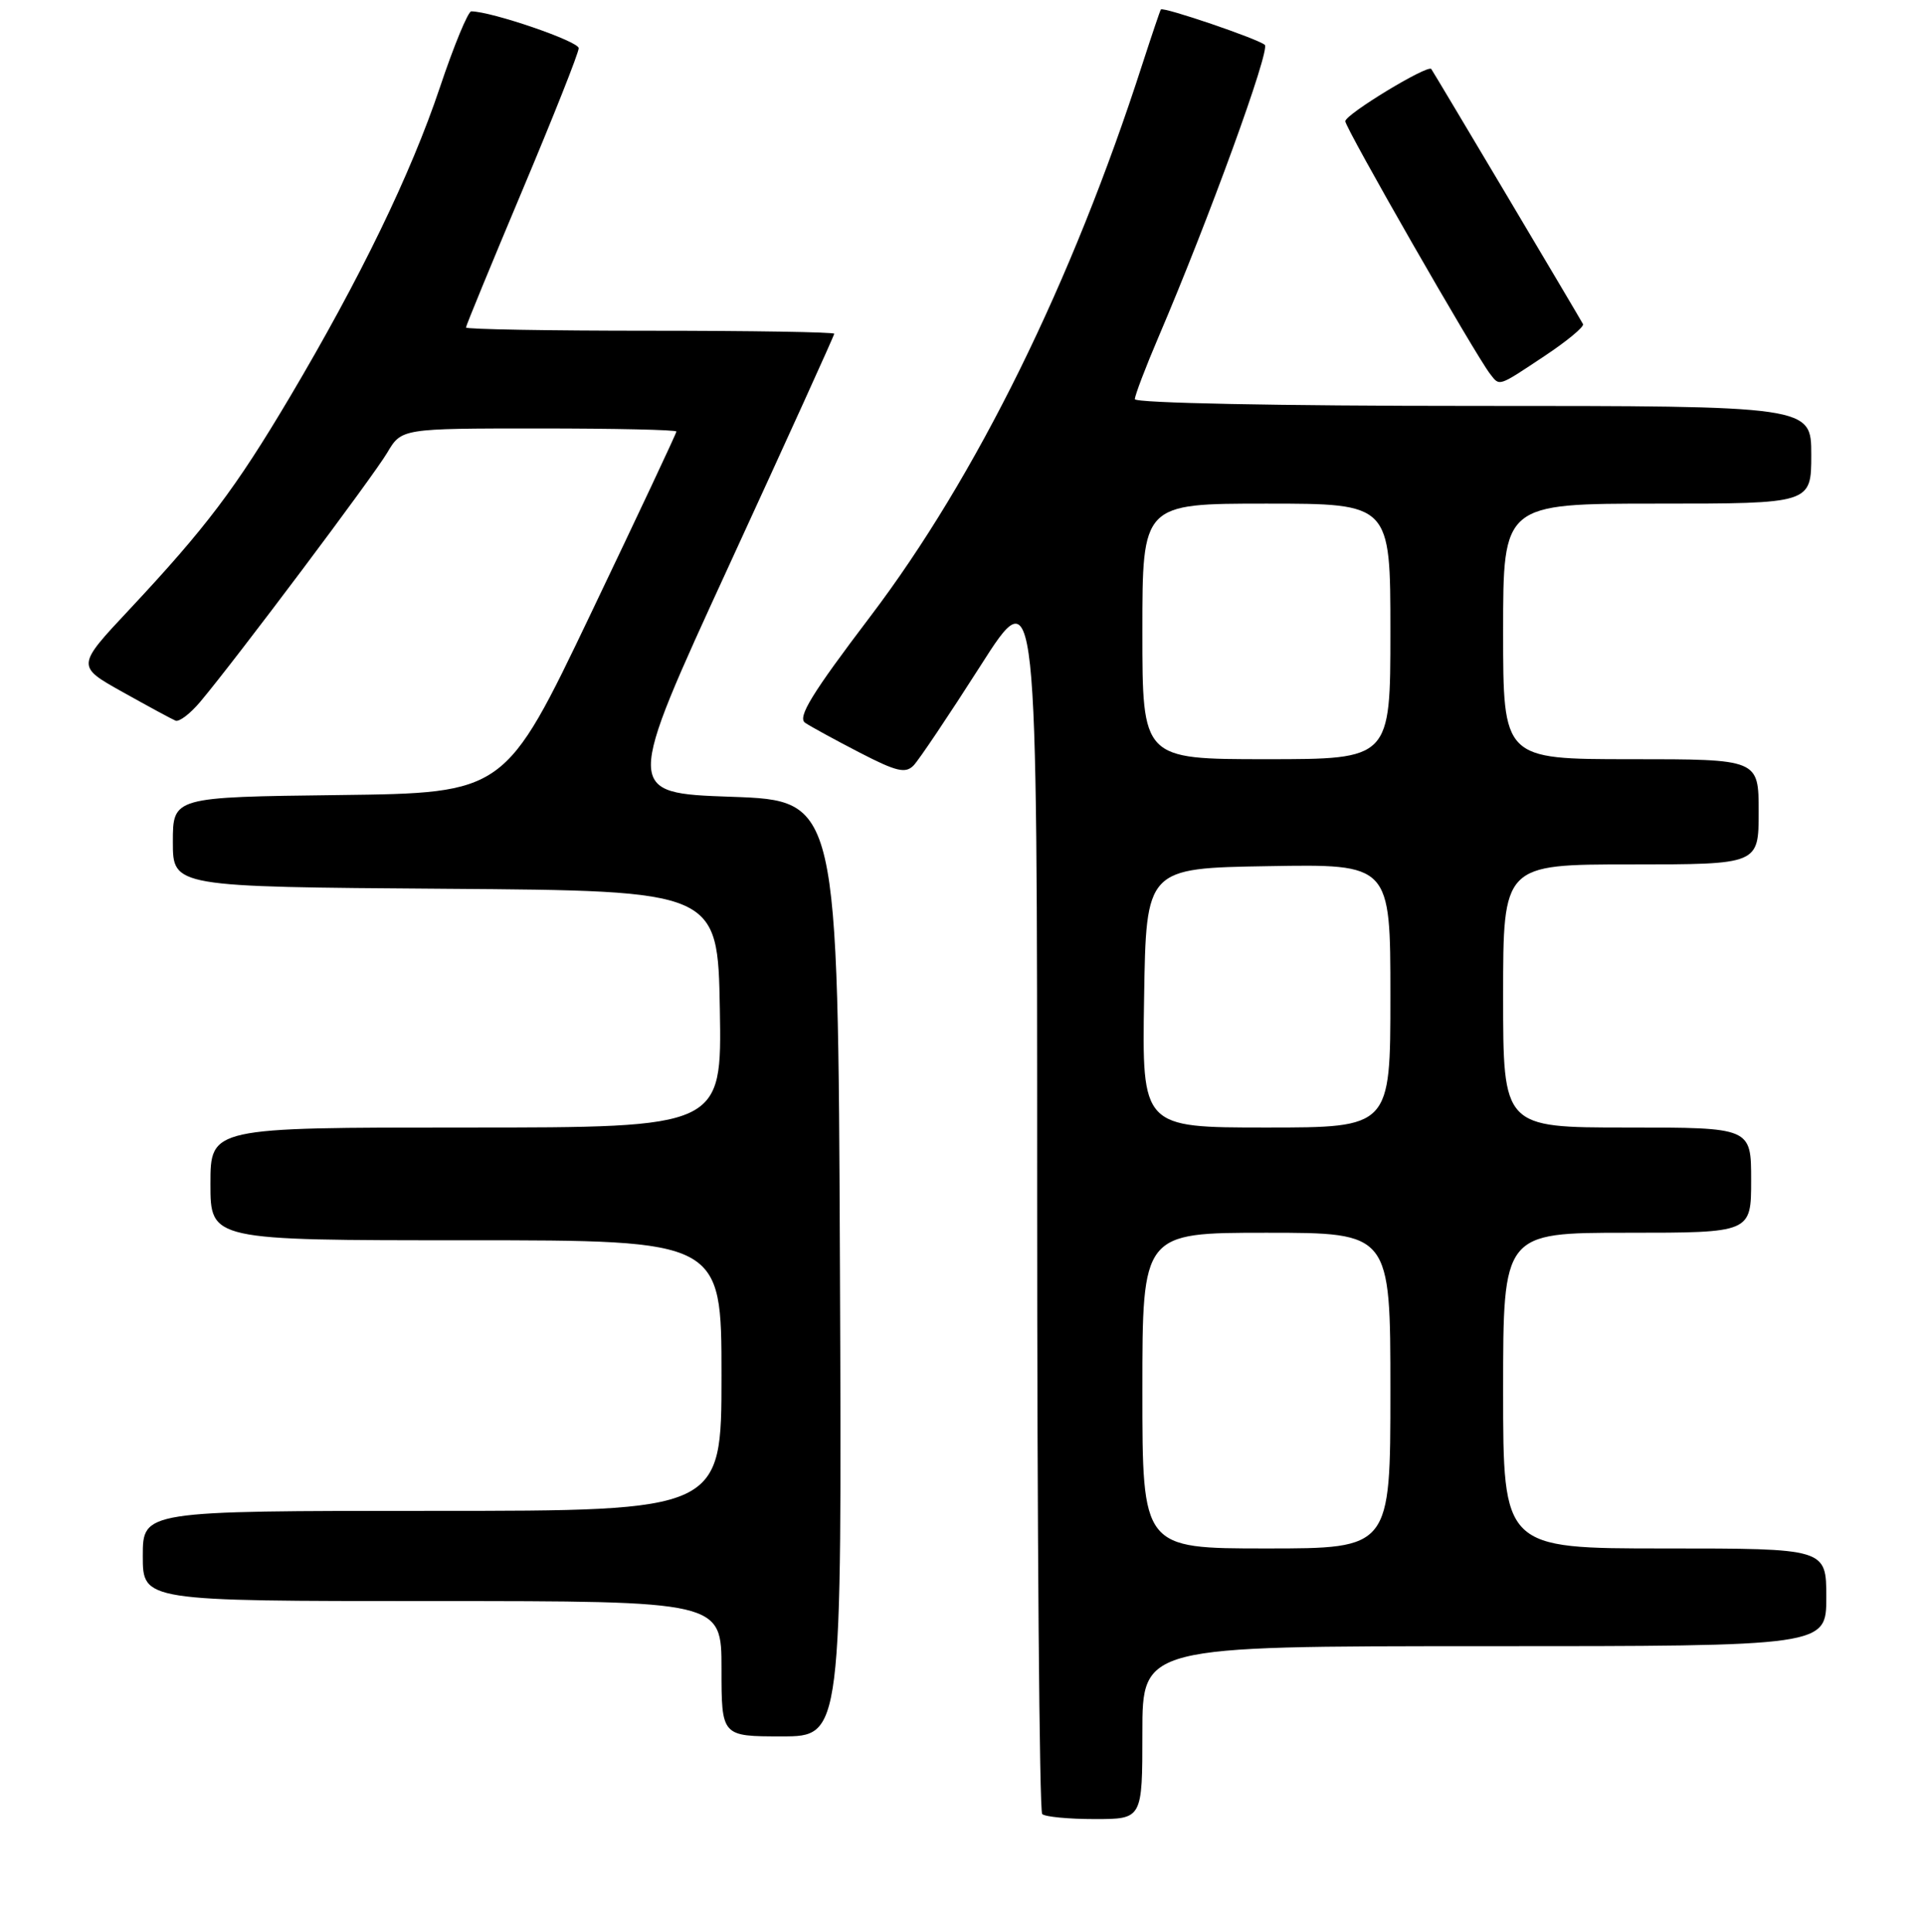 <?xml version="1.0" encoding="UTF-8" standalone="no"?>
<!DOCTYPE svg PUBLIC "-//W3C//DTD SVG 1.1//EN" "http://www.w3.org/Graphics/SVG/1.1/DTD/svg11.dtd" >
<svg xmlns="http://www.w3.org/2000/svg" xmlns:xlink="http://www.w3.org/1999/xlink" version="1.1" viewBox="0 0 256 257">
 <g >
 <path fill="currentColor"
d=" M 152.00 230.50 C 152.00 219.00 152.00 219.00 197.50 219.00 C 243.00 219.00 243.00 219.00 243.00 212.50 C 243.00 206.00 243.00 206.00 221.50 206.00 C 200.00 206.00 200.00 206.00 200.00 185.00 C 200.00 164.00 200.00 164.00 216.50 164.00 C 233.00 164.00 233.00 164.00 233.00 157.00 C 233.00 150.00 233.00 150.00 216.50 150.00 C 200.00 150.00 200.00 150.00 200.00 132.50 C 200.00 115.00 200.00 115.00 217.00 115.00 C 234.00 115.00 234.00 115.00 234.00 108.00 C 234.00 101.00 234.00 101.00 217.00 101.00 C 200.00 101.00 200.00 101.00 200.00 84.00 C 200.00 67.00 200.00 67.00 220.50 67.00 C 241.00 67.00 241.00 67.00 241.00 60.50 C 241.00 54.00 241.00 54.00 196.00 54.00 C 170.18 54.00 151.00 53.62 151.00 53.10 C 151.00 52.61 152.41 48.90 154.14 44.85 C 160.86 29.13 169.04 6.64 168.29 5.97 C 167.41 5.18 154.76 0.87 154.46 1.26 C 154.36 1.39 153.26 4.65 152.01 8.50 C 142.65 37.55 129.90 63.43 115.81 82.00 C 108.01 92.28 106.07 95.44 107.13 96.16 C 107.89 96.67 111.15 98.45 114.38 100.12 C 119.27 102.65 120.49 102.94 121.56 101.83 C 122.27 101.10 126.26 95.15 130.43 88.62 C 138.00 76.74 138.00 76.74 138.00 158.70 C 138.00 203.78 138.30 240.97 138.67 241.33 C 139.03 241.70 142.18 242.00 145.67 242.00 C 152.00 242.00 152.00 242.00 152.00 230.50 Z  M 111.76 168.75 C 111.50 106.50 111.50 106.50 97.29 106.00 C 83.09 105.50 83.09 105.50 97.04 75.15 C 104.72 58.45 111.00 44.62 111.00 44.40 C 111.00 44.18 99.97 44.00 86.50 44.00 C 73.03 44.00 62.00 43.81 62.00 43.57 C 62.00 43.33 65.38 35.13 69.50 25.33 C 73.62 15.54 77.00 7.03 77.00 6.41 C 77.00 5.50 65.47 1.54 62.71 1.51 C 62.28 1.50 60.39 6.07 58.52 11.66 C 54.66 23.16 47.93 37.03 38.55 52.85 C 31.32 65.02 27.42 70.18 17.24 81.06 C 10.15 88.62 10.15 88.62 16.31 92.06 C 19.69 93.95 22.86 95.67 23.35 95.87 C 23.83 96.08 25.31 94.95 26.64 93.37 C 31.46 87.63 49.66 63.38 51.52 60.23 C 53.43 57.00 53.43 57.00 71.72 57.00 C 81.77 57.00 90.00 57.18 90.00 57.41 C 90.00 57.64 84.87 68.55 78.60 81.66 C 67.20 105.50 67.20 105.50 45.10 105.77 C 23.00 106.04 23.00 106.04 23.00 112.01 C 23.00 117.98 23.00 117.98 59.25 118.24 C 95.50 118.50 95.50 118.50 95.78 134.25 C 96.05 150.00 96.05 150.00 62.03 150.00 C 28.00 150.00 28.00 150.00 28.00 157.50 C 28.00 165.00 28.00 165.00 62.00 165.00 C 96.00 165.00 96.00 165.00 96.00 183.00 C 96.00 201.00 96.00 201.00 57.50 201.00 C 19.00 201.00 19.00 201.00 19.00 207.00 C 19.00 213.00 19.00 213.00 57.50 213.00 C 96.00 213.00 96.00 213.00 96.00 222.00 C 96.00 231.00 96.00 231.00 104.01 231.00 C 112.02 231.00 112.02 231.00 111.76 168.75 Z  M 205.50 47.37 C 208.50 45.38 210.81 43.46 210.63 43.12 C 210.16 42.23 190.73 9.56 190.44 9.18 C 189.97 8.56 179.00 15.21 179.00 16.13 C 179.00 17.04 196.30 47.22 198.27 49.75 C 199.56 51.41 199.27 51.51 205.50 47.37 Z  M 152.00 185.00 C 152.00 164.00 152.00 164.00 168.50 164.00 C 185.00 164.00 185.00 164.00 185.00 185.00 C 185.00 206.00 185.00 206.00 168.50 206.00 C 152.00 206.00 152.00 206.00 152.00 185.00 Z  M 152.23 132.75 C 152.50 115.50 152.50 115.50 168.75 115.23 C 185.00 114.95 185.00 114.95 185.00 132.48 C 185.00 150.00 185.00 150.00 168.48 150.00 C 151.95 150.00 151.95 150.00 152.23 132.75 Z  M 152.00 84.00 C 152.00 67.00 152.00 67.00 168.50 67.00 C 185.00 67.00 185.00 67.00 185.00 84.00 C 185.00 101.00 185.00 101.00 168.50 101.00 C 152.00 101.00 152.00 101.00 152.00 84.00 Z "/>
</g>
</svg>